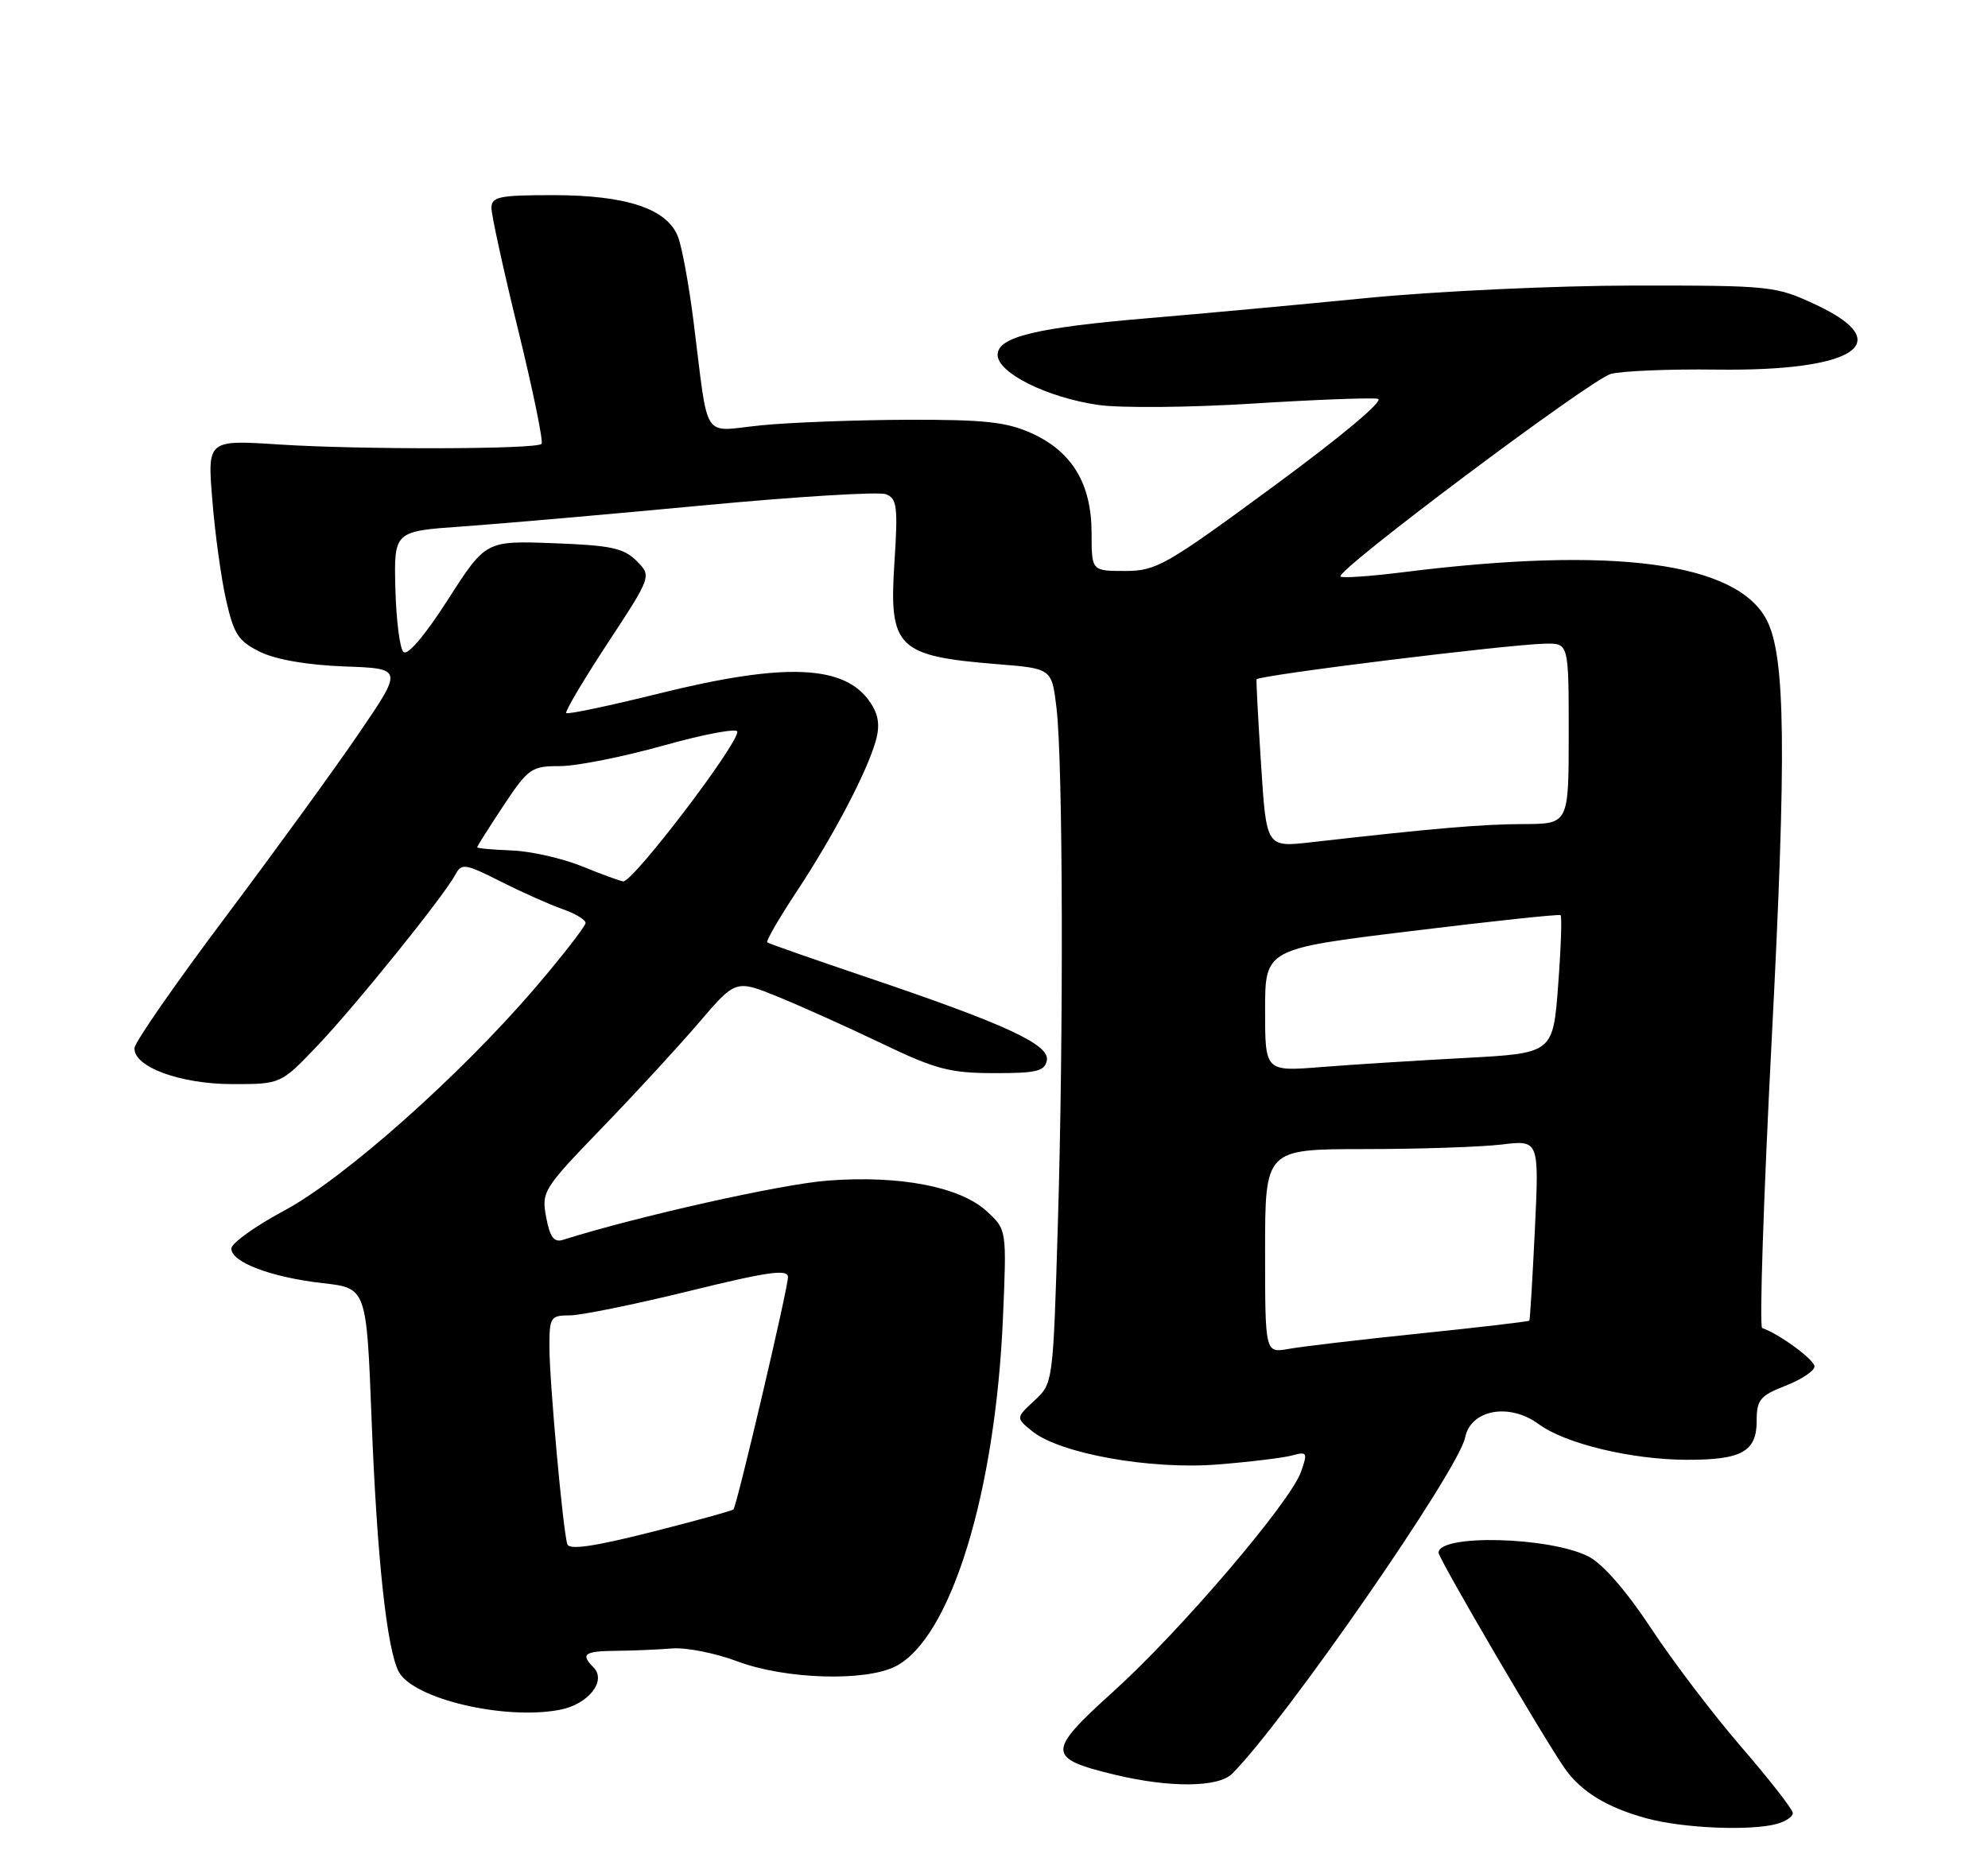 <?xml version="1.0" encoding="UTF-8" standalone="no"?>
<!DOCTYPE svg PUBLIC "-//W3C//DTD SVG 1.1//EN" "http://www.w3.org/Graphics/SVG/1.1/DTD/svg11.dtd" >
<svg xmlns="http://www.w3.org/2000/svg" xmlns:xlink="http://www.w3.org/1999/xlink" version="1.1" viewBox="0 0 275 256">
 <g >
 <path fill="currentColor"
d=" M 245.75 252.37 C 246.99 252.04 248.00 251.36 248.00 250.86 C 248.00 250.37 244.82 246.28 240.93 241.78 C 237.05 237.29 231.41 229.88 228.41 225.32 C 225.02 220.17 221.74 216.40 219.77 215.38 C 214.45 212.63 199.00 212.23 199.00 214.84 C 199.00 215.67 213.71 240.81 216.51 244.76 C 218.76 247.94 222.42 250.15 227.85 251.61 C 232.85 252.96 242.09 253.35 245.75 252.37 Z  M 170.44 245.42 C 177.68 238.18 201.77 203.41 202.67 198.90 C 203.45 195.02 208.80 194.05 212.87 197.06 C 216.51 199.75 225.70 201.96 233.32 201.98 C 240.91 202.00 243.00 200.85 243.00 196.62 C 243.00 193.68 243.45 193.12 247.00 191.73 C 249.20 190.87 251.00 189.67 251.00 189.07 C 251.00 188.14 246.14 184.57 243.76 183.75 C 243.36 183.61 243.95 165.72 245.07 144.00 C 247.15 103.95 246.99 90.82 244.39 85.79 C 240.26 77.79 223.16 75.54 194.19 79.16 C 189.61 79.74 185.67 80.01 185.43 79.77 C 184.68 79.01 219.99 52.54 222.82 51.74 C 224.29 51.33 230.90 51.05 237.50 51.14 C 256.57 51.38 262.55 47.49 251.25 42.19 C 245.62 39.56 245.10 39.50 226.00 39.51 C 215.16 39.52 198.73 40.29 189.00 41.24 C 179.38 42.19 165.92 43.43 159.10 44.00 C 143.30 45.33 138.00 46.61 138.00 49.10 C 138.00 51.60 144.84 55.00 151.93 56.03 C 154.99 56.47 164.59 56.39 173.26 55.84 C 181.92 55.30 189.73 55.00 190.60 55.18 C 191.55 55.37 185.69 60.28 176.22 67.25 C 161.26 78.25 159.96 79.00 155.63 79.00 C 151.00 79.00 151.00 79.00 151.00 73.75 C 150.99 66.95 148.32 62.50 142.73 59.96 C 139.23 58.38 136.24 58.05 125.50 58.08 C 118.35 58.11 109.24 58.45 105.26 58.85 C 96.95 59.68 98.08 61.43 95.94 44.50 C 95.32 39.55 94.36 34.29 93.81 32.82 C 92.35 28.90 86.70 27.00 76.48 27.00 C 69.08 27.00 68.00 27.22 67.98 28.75 C 67.97 29.71 69.64 37.34 71.69 45.71 C 73.74 54.07 75.19 61.15 74.91 61.42 C 74.15 62.18 49.85 62.23 38.60 61.50 C 28.69 60.86 28.69 60.86 29.37 69.18 C 29.73 73.76 30.59 79.97 31.27 83.00 C 32.35 87.77 32.97 88.72 36.01 90.21 C 38.19 91.27 42.54 92.02 47.63 92.21 C 55.76 92.50 55.76 92.50 49.63 101.49 C 46.26 106.44 37.92 117.91 31.11 126.99 C 24.29 136.07 18.67 144.17 18.61 144.99 C 18.42 147.60 24.92 150.00 32.17 150.00 C 38.84 150.00 38.84 150.00 43.86 144.74 C 49.09 139.26 61.40 124.00 63.00 121.00 C 63.85 119.41 64.34 119.48 69.29 121.98 C 72.24 123.47 76.08 125.18 77.83 125.79 C 79.57 126.40 81.00 127.26 81.00 127.70 C 81.00 128.14 77.93 132.10 74.18 136.50 C 63.76 148.71 47.59 163.09 39.25 167.54 C 35.26 169.68 32.00 172.02 32.00 172.76 C 32.00 174.65 37.52 176.73 44.65 177.54 C 50.70 178.22 50.70 178.22 51.40 196.36 C 52.14 215.48 53.51 228.21 55.16 231.31 C 57.17 235.05 69.72 238.03 77.40 236.58 C 81.37 235.84 83.97 232.57 82.09 230.69 C 80.26 228.86 80.83 228.45 85.25 228.41 C 87.59 228.39 91.08 228.24 93.00 228.08 C 94.92 227.93 98.97 228.73 102.00 229.87 C 108.63 232.36 119.74 232.70 123.92 230.54 C 131.53 226.60 137.70 206.56 138.74 182.32 C 139.26 170.15 139.26 170.15 136.54 167.63 C 132.85 164.21 124.53 162.59 114.50 163.35 C 108.17 163.82 88.11 168.31 77.87 171.55 C 76.63 171.94 76.07 171.18 75.55 168.41 C 74.89 164.89 75.14 164.49 83.20 156.13 C 87.79 151.39 93.84 144.81 96.66 141.52 C 101.77 135.54 101.77 135.54 107.63 137.92 C 110.86 139.24 117.33 142.15 122.00 144.39 C 129.42 147.95 131.39 148.47 137.48 148.48 C 143.36 148.50 144.51 148.22 144.81 146.73 C 145.24 144.54 139.13 141.71 120.01 135.25 C 112.58 132.74 106.33 130.55 106.13 130.39 C 105.93 130.22 107.77 127.03 110.24 123.30 C 115.34 115.56 119.88 106.90 121.13 102.56 C 121.74 100.43 121.55 98.95 120.43 97.26 C 116.97 91.97 108.69 91.60 91.10 95.97 C 84.29 97.66 78.54 98.87 78.33 98.66 C 78.12 98.46 80.70 94.11 84.05 89.00 C 90.15 79.71 90.15 79.71 88.05 77.60 C 86.27 75.83 84.49 75.45 76.57 75.16 C 67.19 74.81 67.19 74.81 61.96 82.97 C 58.77 87.94 56.37 90.77 55.80 90.20 C 55.30 89.70 54.80 85.73 54.69 81.39 C 54.50 73.50 54.50 73.50 64.00 72.84 C 69.22 72.47 84.14 71.17 97.14 69.94 C 110.14 68.71 121.57 68.01 122.54 68.38 C 124.09 68.97 124.23 70.07 123.72 77.93 C 122.96 89.64 124.12 90.78 138.00 91.90 C 145.50 92.50 145.50 92.50 146.15 98.00 C 147.04 105.52 147.14 142.83 146.33 169.45 C 145.67 191.39 145.67 191.40 143.09 193.79 C 140.51 196.18 140.51 196.18 142.79 198.03 C 146.60 201.12 159.12 203.37 168.41 202.63 C 172.86 202.28 177.51 201.71 178.74 201.38 C 180.82 200.81 180.91 200.97 179.97 203.64 C 178.50 207.84 163.25 225.71 153.97 234.08 C 144.77 242.40 144.78 243.27 154.16 245.54 C 161.78 247.38 168.52 247.33 170.44 245.42 Z  M 78.48 213.66 C 77.88 211.85 76.00 191.15 76.00 186.33 C 76.00 182.25 76.16 182.00 78.80 182.00 C 80.34 182.00 87.76 180.49 95.30 178.64 C 106.32 175.93 109.00 175.56 109.00 176.71 C 109.00 178.27 101.95 208.28 101.46 208.84 C 101.29 209.03 96.14 210.45 90.01 212.00 C 82.15 213.99 78.75 214.48 78.48 213.66 Z  M 175.00 173.11 C 175.00 159.00 175.00 159.00 188.75 158.99 C 196.31 158.99 204.84 158.70 207.71 158.36 C 212.91 157.73 212.91 157.73 212.32 170.12 C 211.99 176.93 211.65 182.60 211.55 182.73 C 211.46 182.85 204.66 183.65 196.44 184.50 C 188.22 185.35 180.04 186.31 178.25 186.64 C 175.00 187.22 175.00 187.22 175.00 173.11 Z  M 175.00 139.78 C 175.00 131.29 175.00 131.29 195.25 128.82 C 206.39 127.45 215.67 126.47 215.87 126.62 C 216.08 126.78 215.93 131.14 215.54 136.32 C 214.83 145.73 214.83 145.73 202.67 146.38 C 195.98 146.74 187.01 147.30 182.75 147.64 C 175.00 148.26 175.00 148.26 175.00 139.78 Z  M 80.50 119.86 C 77.75 118.75 73.37 117.76 70.76 117.67 C 68.15 117.57 66.01 117.38 66.01 117.23 C 66.00 117.09 67.64 114.50 69.64 111.48 C 73.09 106.29 73.51 106.00 77.47 106.00 C 79.77 106.00 86.23 104.71 91.83 103.14 C 97.42 101.57 102.00 100.72 102.00 101.24 C 102.00 103.12 87.56 122.05 86.21 121.95 C 85.82 121.92 83.25 120.98 80.50 119.86 Z  M 174.45 105.87 C 174.04 99.62 173.76 94.28 173.82 94.00 C 173.95 93.44 208.61 89.16 213.75 89.06 C 217.00 89.00 217.00 89.00 217.00 101.50 C 217.00 114.00 217.00 114.00 210.75 114.02 C 205.03 114.03 198.10 114.63 181.34 116.54 C 175.18 117.24 175.18 117.24 174.45 105.87 Z "/>
</g>
</svg>